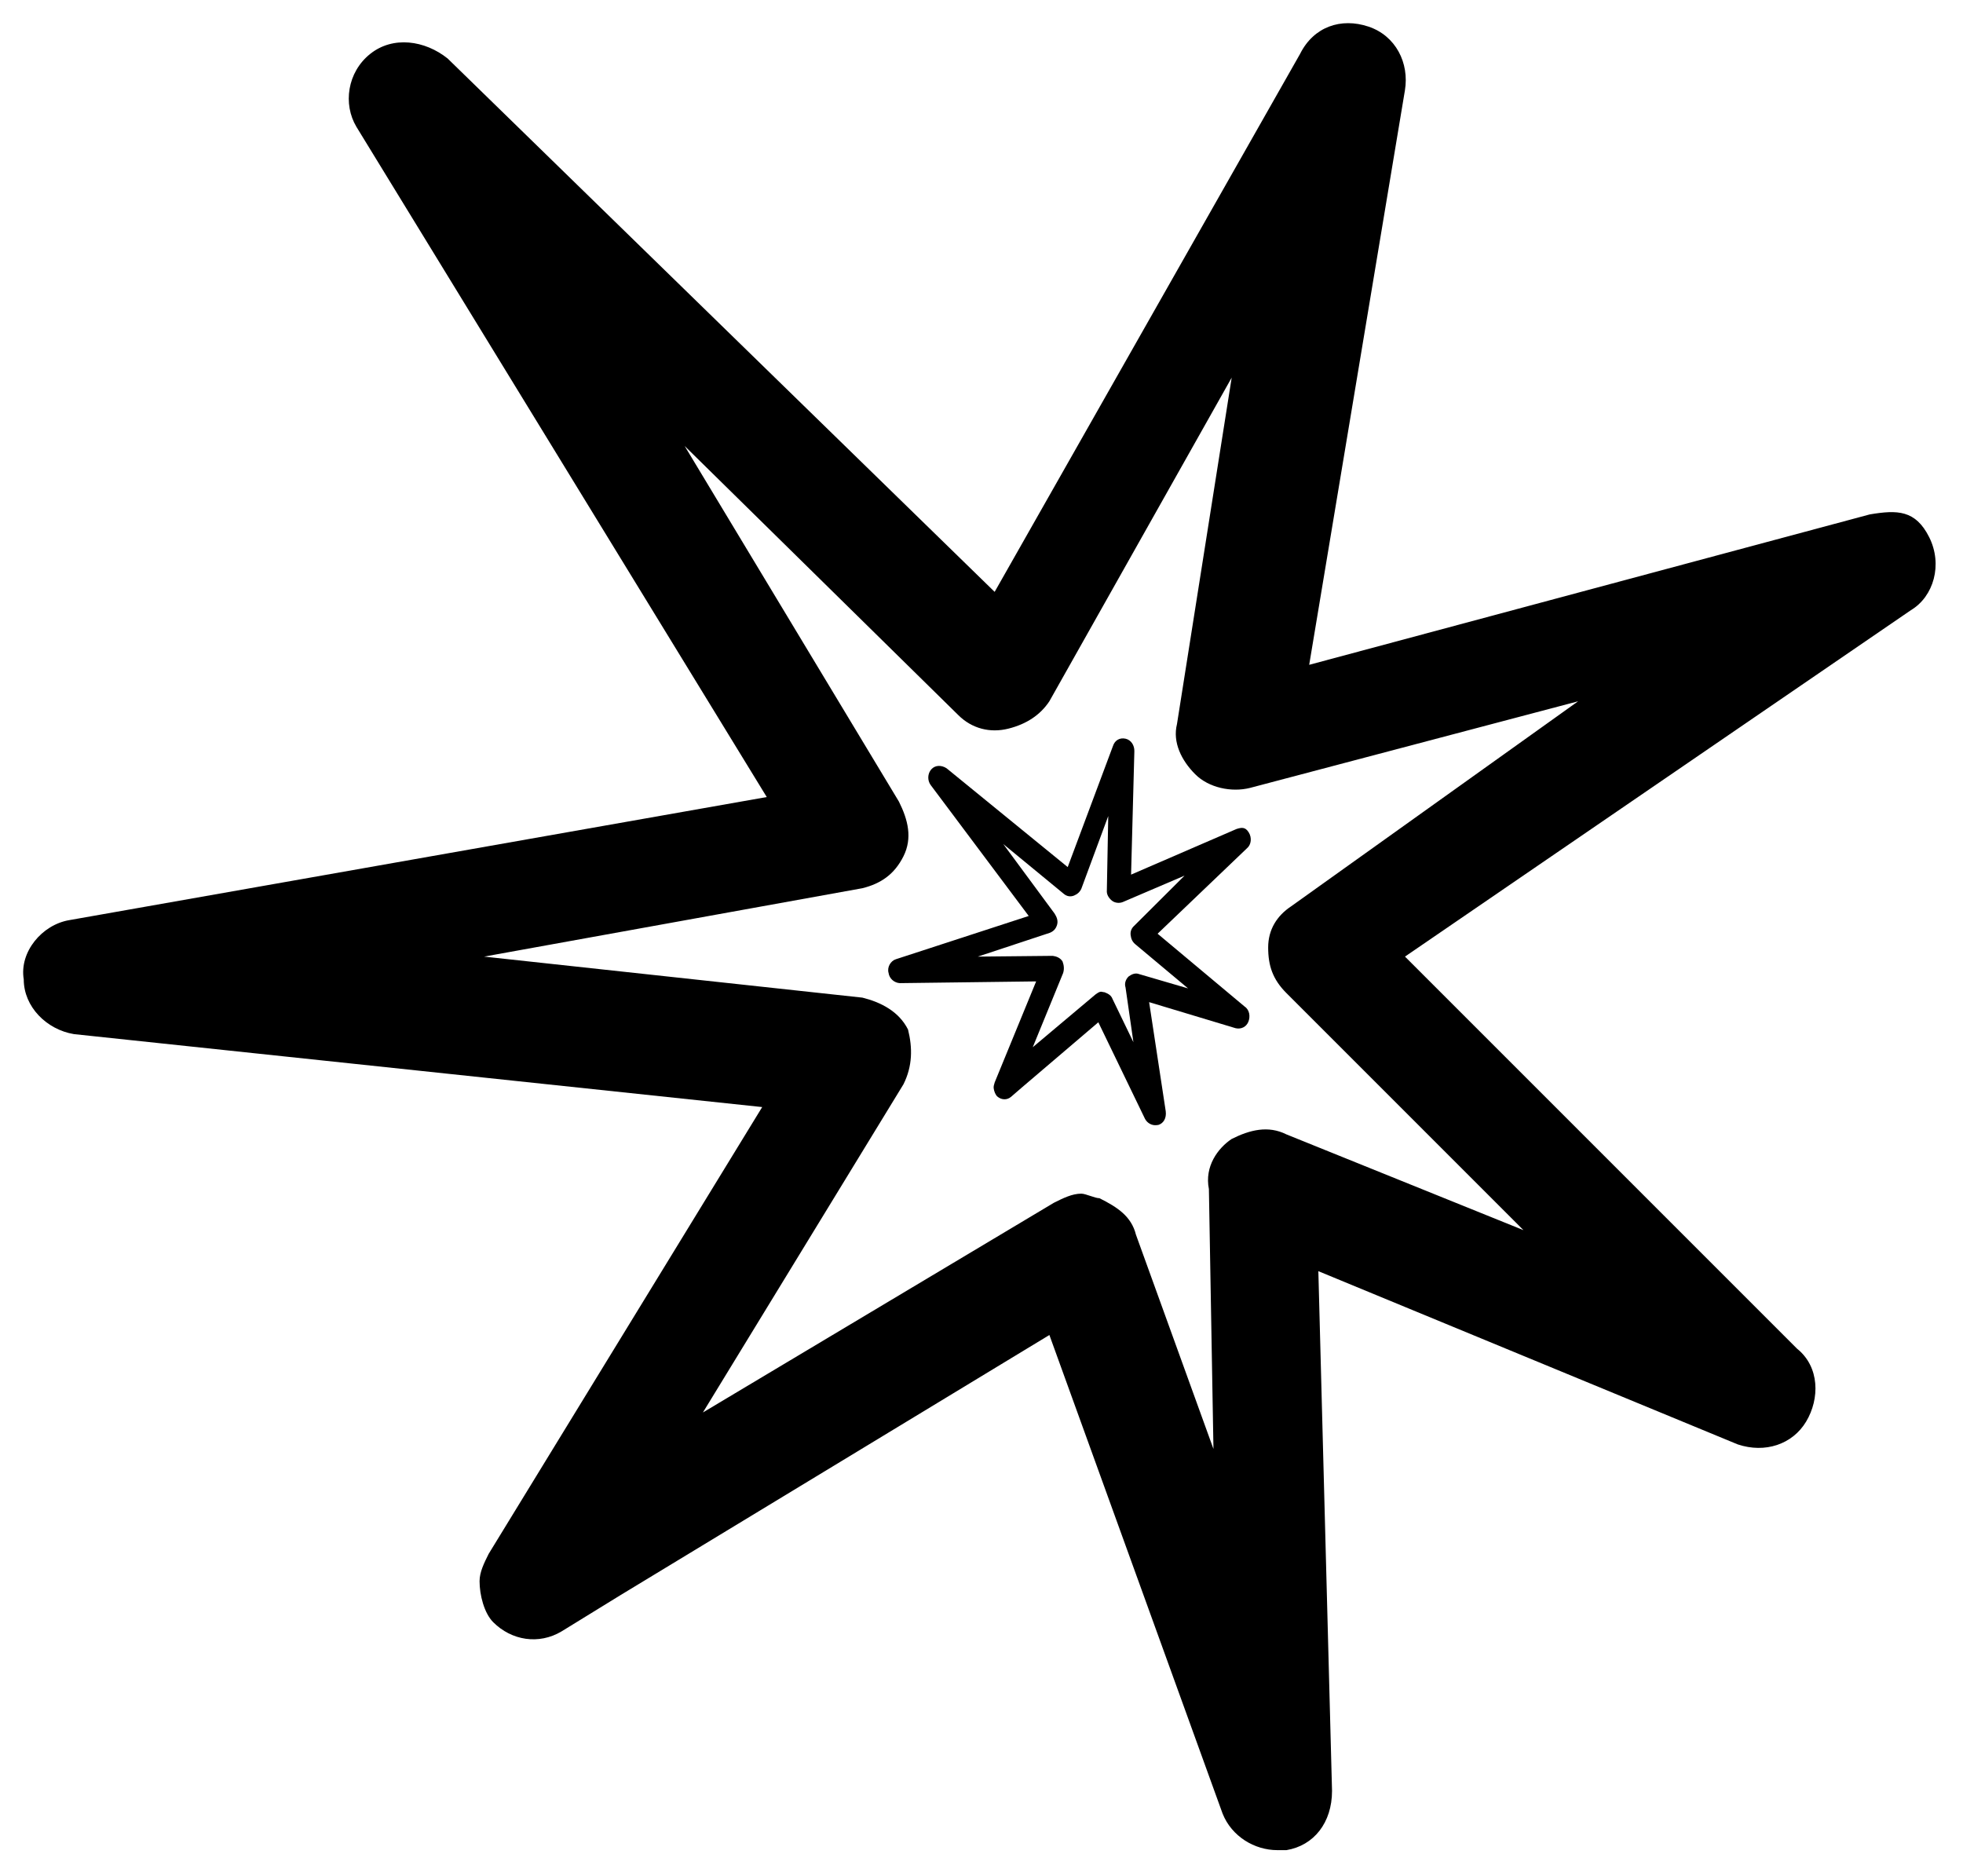 <svg width="339" height="324" viewBox="0 0 339 324" fill="none" xmlns="http://www.w3.org/2000/svg">
<g filter="url(#filter0_d_30_60)">
<path d="M322.918 84.824L226.091 110.801L242.62 11.614C243.407 6.889 241.045 2.165 236.321 0.591C231.597 -0.984 226.873 0.59 224.511 5.315L171.77 98.204L77.306 6.102C73.369 2.953 67.858 2.165 63.921 5.315C59.984 8.464 59.197 13.976 61.559 17.912L132.415 133.634L11.975 154.887C7.25 155.675 3.313 160.399 4.101 165.123C4.101 169.847 8.038 173.784 12.762 174.571L131.627 187.169L84.393 264.317C83.606 265.892 82.818 267.467 82.818 269.041C82.818 271.403 83.606 274.553 85.18 276.128C88.33 279.277 93.054 280.064 96.991 277.702L107.226 271.404L181.225 226.53L211.139 309.183C212.713 313.12 216.65 315.482 220.587 315.482H222.162C226.886 314.695 230.035 310.758 230.035 305.246L227.673 215.506L300.098 245.42C304.822 246.995 309.547 245.42 311.909 241.483C314.271 237.546 314.271 232.035 310.334 228.885L242.634 161.185L330.012 101.359C333.949 98.997 335.523 93.485 333.161 88.761C330.787 84.037 327.638 84.037 322.92 84.825L322.918 84.824ZM222.943 152.524C220.581 154.099 219.006 156.461 219.006 159.611C219.006 162.76 219.794 165.122 222.156 167.484L263.092 208.42L222.156 191.886C219.006 190.311 215.857 191.098 212.707 192.673C210.345 194.248 207.983 197.397 208.771 201.334L209.558 246.208L196.173 209.208C195.386 206.058 193.024 204.483 189.874 202.909C189.087 202.909 187.512 202.121 186.725 202.121C185.15 202.121 183.576 202.909 182.001 203.696L121.387 239.909L156.024 183.232C157.599 180.083 157.599 176.933 156.812 173.784C155.237 170.634 152.088 169.06 148.938 168.272L83.6 161.186L148.938 149.376C152.087 148.588 154.449 147.014 156.024 143.864C157.599 140.715 156.812 137.566 155.237 134.416L118.237 73.015L165.471 119.463C167.833 121.825 170.983 122.612 174.132 121.825C177.282 121.038 179.644 119.463 181.218 117.101L212.706 61.21L203.258 121.037C202.47 124.186 204.045 127.336 206.407 129.698C208.769 132.06 212.706 132.847 215.855 132.06L272.532 117.1L222.943 152.524Z" fill="black"/>
</g>
<g filter="url(#filter1_d_30_60)">
<path d="M213.538 139.152L195.331 147.031L195.898 125.725C195.925 124.71 195.337 123.773 194.372 123.559C193.408 123.345 192.528 123.794 192.193 124.848L184.388 145.728L163.475 128.672C162.622 128.107 161.525 128.078 160.841 128.839C160.157 129.6 160.151 130.781 160.718 131.552L177.655 154.17L154.711 161.641C153.81 161.924 153.168 163.018 153.448 163.993C153.575 164.988 154.449 165.72 155.393 165.768L178.937 165.468L171.784 182.895C171.673 183.246 171.561 183.598 171.604 183.929C171.667 184.427 171.905 185.071 172.255 185.364C172.954 185.949 173.898 185.997 174.603 185.402L176.432 183.82L189.676 172.528L197.733 189.197C198.146 189.987 198.978 190.387 199.746 190.289L200.054 190.25C200.955 189.967 201.464 189.059 201.316 187.898L198.448 169.051L213.39 173.553C214.355 173.767 215.235 173.318 215.59 172.43C215.946 171.542 215.798 170.38 214.945 169.815L199.912 157.235L215.367 142.459C216.072 141.864 216.231 140.664 215.644 139.727C215.053 138.791 214.438 138.869 213.538 139.152L213.538 139.152ZM195.836 155.9C195.417 156.29 195.173 156.827 195.257 157.49C195.341 158.154 195.559 158.632 196.083 159.071L205.173 166.678L196.737 164.212C196.08 163.958 195.487 164.202 194.914 164.612C194.495 165.003 194.118 165.725 194.378 166.535L195.735 175.969L192.129 168.507C191.891 167.863 191.388 167.59 190.731 167.336C190.577 167.356 190.249 167.229 190.095 167.249C189.787 167.288 189.501 167.493 189.215 167.698L178.352 176.833L183.594 164.032C183.817 163.33 183.733 162.666 183.495 162.022C183.103 161.398 182.446 161.144 181.81 161.057L168.864 161.188L181.303 157.076C181.897 156.832 182.316 156.441 182.539 155.739C182.762 155.036 182.523 154.392 182.131 153.768L173.261 141.752L183.728 150.363C184.253 150.802 184.889 150.89 185.483 150.645C186.076 150.401 186.495 150.011 186.739 149.474L191.388 136.917L191.148 149.755C191.079 150.438 191.47 151.063 191.995 151.502C192.519 151.941 193.309 152.009 193.903 151.765L204.567 147.204L195.836 155.9Z" fill="black"/>
</g>
<defs>
<filter id="filter0_d_30_60" x="0" y="0" width="338.271" height="323.482" filterUnits="userSpaceOnUse" color-interpolation-filters="sRGB">
<feFlood flood-opacity="0" result="BackgroundImageFix"/>
<feColorMatrix in="SourceAlpha" type="matrix" values="0 0 0 0 0 0 0 0 0 0 0 0 0 0 0 0 0 0 127 0" result="hardAlpha"/>
<feOffset dy="4"/>
<feGaussianBlur stdDeviation="2"/>
<feComposite in2="hardAlpha" operator="out"/>
<feColorMatrix type="matrix" values="0 0 0 0 0 0 0 0 0 0 0 0 0 0 0 0 0 0 0.25 0"/>
<feBlend mode="normal" in2="BackgroundImageFix" result="effect1_dropShadow_30_60"/>
<feBlend mode="normal" in="SourceGraphic" in2="effect1_dropShadow_30_60" result="shape"/>
</filter>
<filter id="filter1_d_30_60" x="149.382" y="123.507" width="70.622" height="74.797" filterUnits="userSpaceOnUse" color-interpolation-filters="sRGB">
<feFlood flood-opacity="0" result="BackgroundImageFix"/>
<feColorMatrix in="SourceAlpha" type="matrix" values="0 0 0 0 0 0 0 0 0 0 0 0 0 0 0 0 0 0 127 0" result="hardAlpha"/>
<feOffset dy="4"/>
<feGaussianBlur stdDeviation="2"/>
<feComposite in2="hardAlpha" operator="out"/>
<feColorMatrix type="matrix" values="0 0 0 0 0 0 0 0 0 0 0 0 0 0 0 0 0 0 0.25 0"/>
<feBlend mode="normal" in2="BackgroundImageFix" result="effect1_dropShadow_30_60"/>
<feBlend mode="normal" in="SourceGraphic" in2="effect1_dropShadow_30_60" result="shape"/>
</filter>
</defs>
</svg>
